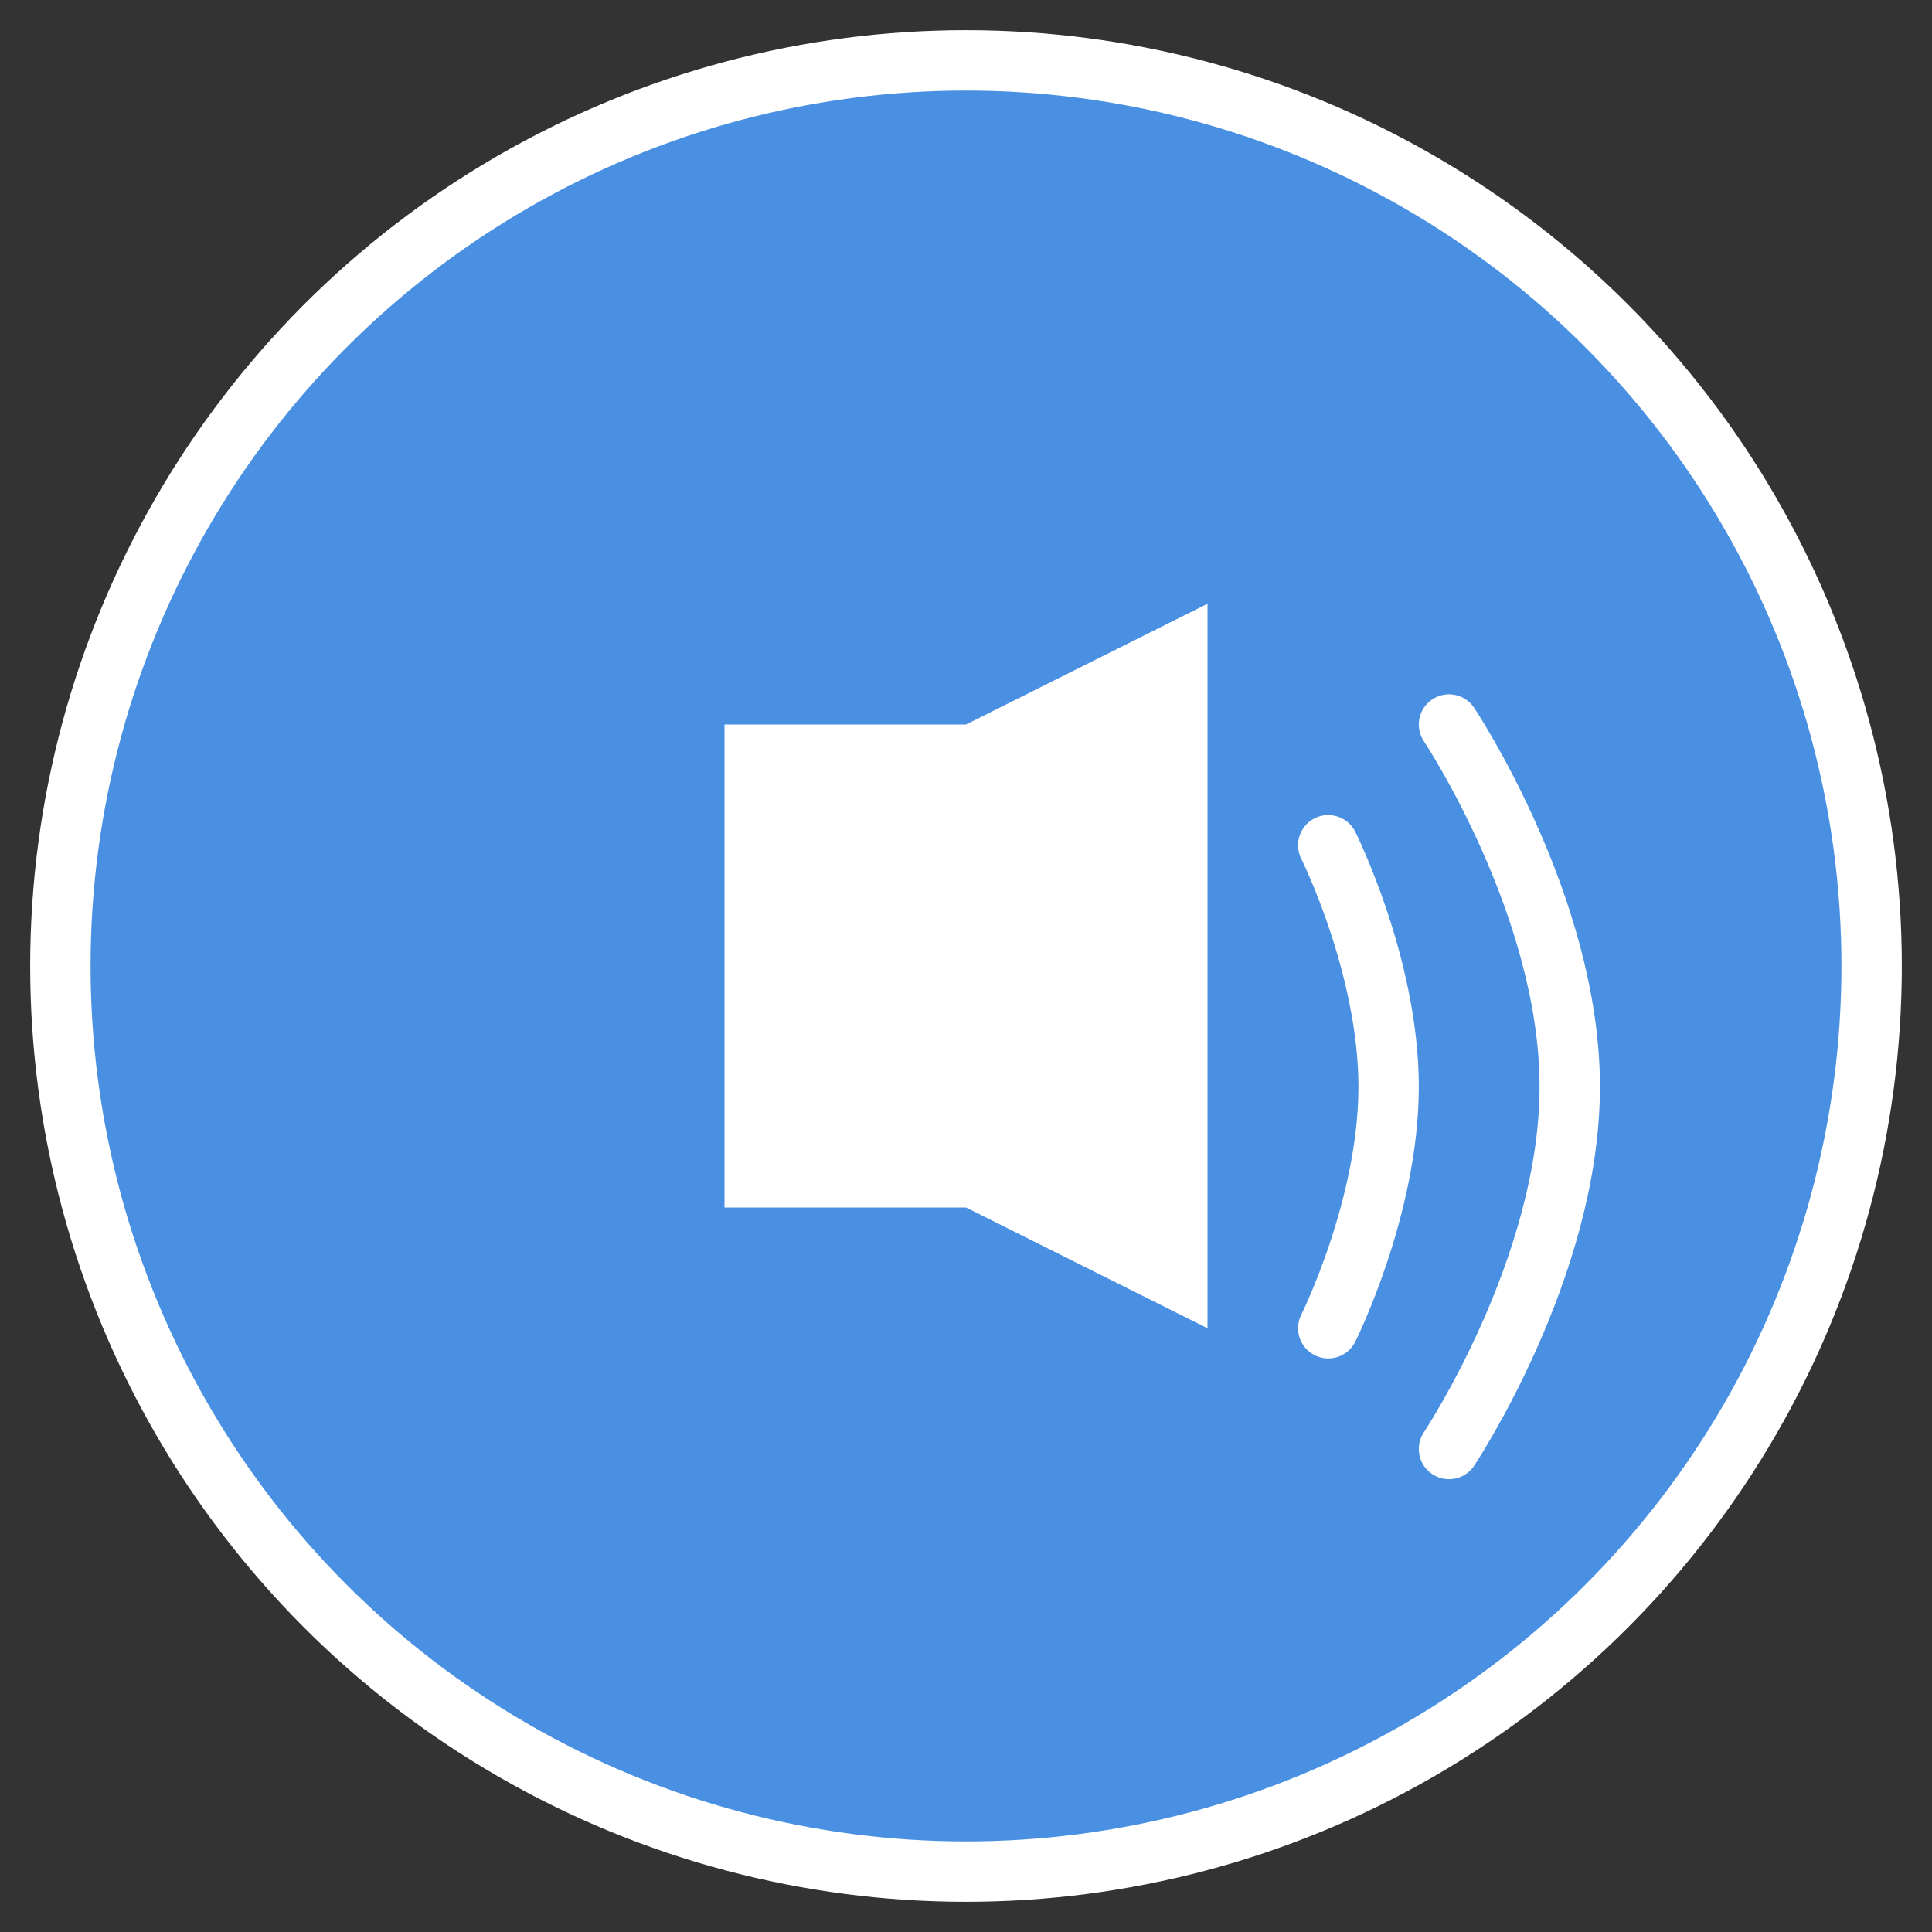 <?xml version="1.0" encoding="UTF-8"?>
<svg width="64" height="64" viewBox="0 0 64 64" fill="none" xmlns="http://www.w3.org/2000/svg">
  <rect x="0" y="0" width="64" height="64" fill="#333333" stroke="none"/>
  <circle cx="32" cy="32" r="30" fill="#4A90E2" stroke="white" stroke-width="2"/>
  <path d="M24 24L24 40L32 40L40 44L40 20L32 24L24 24Z" fill="white"/>
  <path d="M44 28C44 28 46 32 46 36C46 40 44 44 44 44" stroke="white" stroke-width="2" stroke-linecap="round"/>
  <path d="M48 24C48 24 52 30 52 36C52 42 48 48 48 48" stroke="white" stroke-width="2" stroke-linecap="round"/>
</svg> 